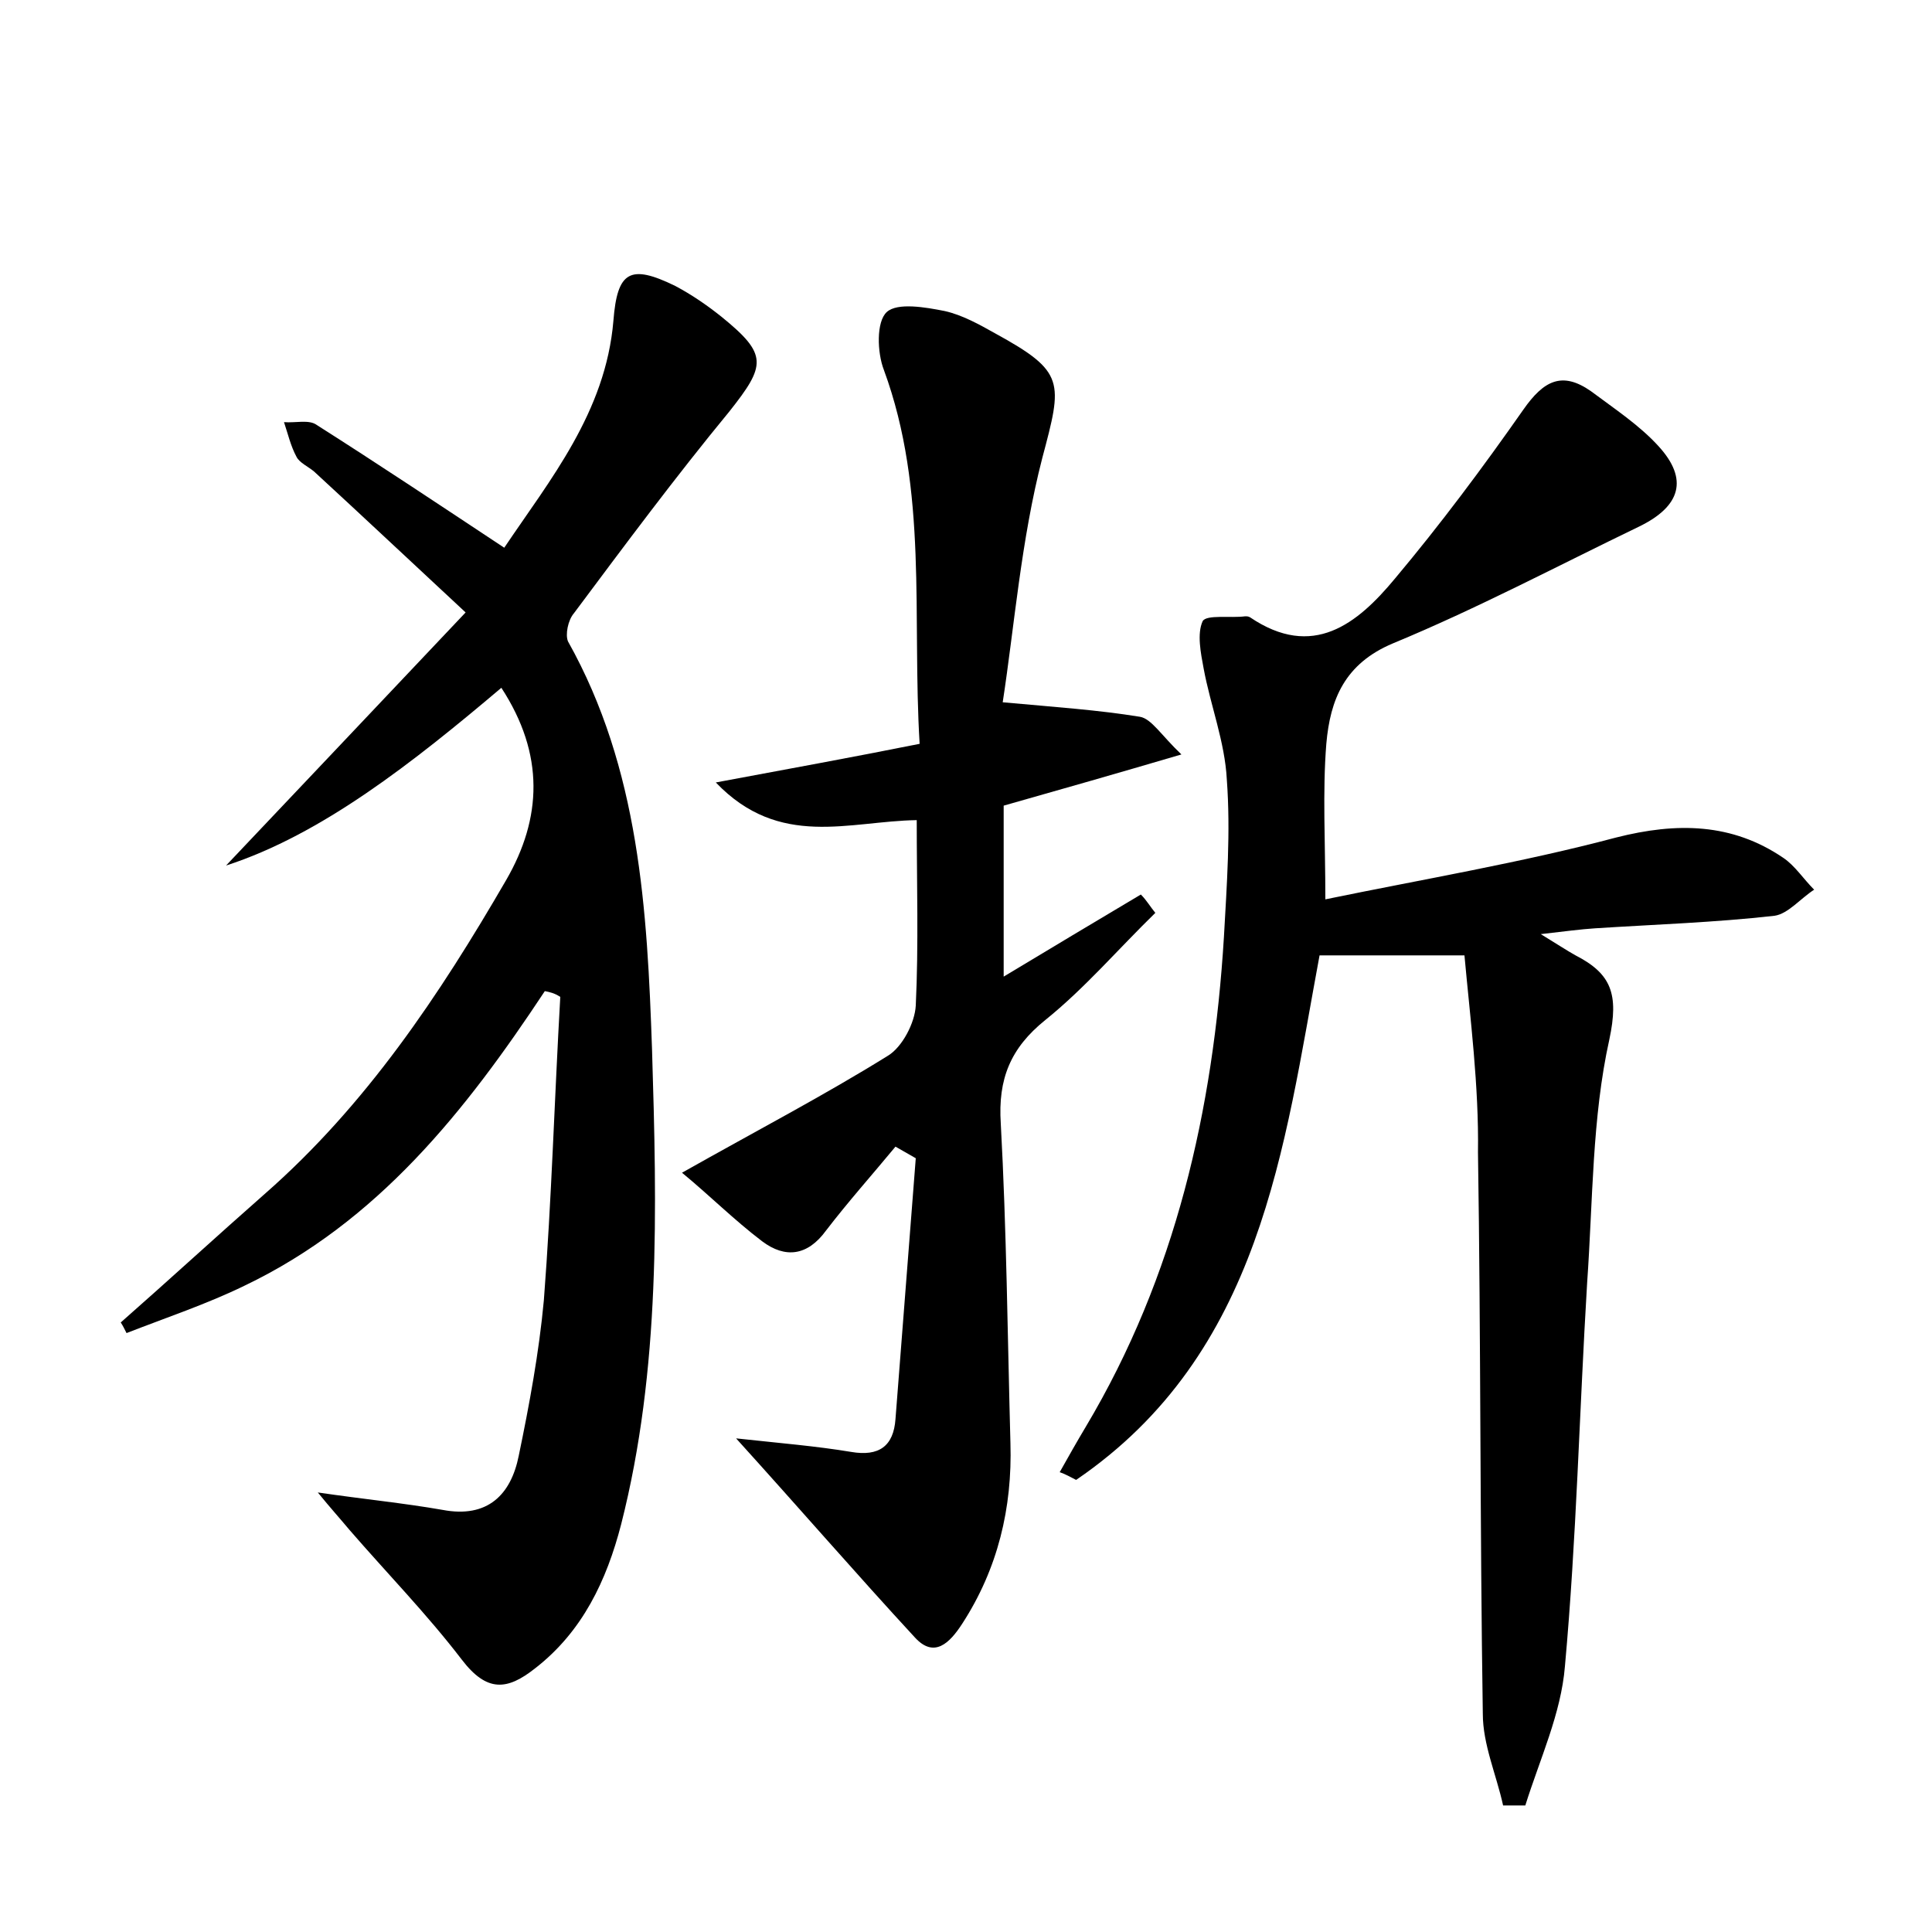 <?xml version="1.0" encoding="utf-8"?>
<!-- Generator: Adobe Illustrator 22.0.0, SVG Export Plug-In . SVG Version: 6.00 Build 0)  -->
<svg version="1.1" id="图层_1" xmlns="http://www.w3.org/2000/svg" xmlns:xlink="http://www.w3.org/1999/xlink" x="0px" y="0px"
	 viewBox="0 0 200 200" style="enable-background:new 0 0 200 200;" xml:space="preserve">
<style type="text/css">
	.st1{fill:#010000;}
	.st4{fill:#fbfafc;}
</style>
<g>
	
	<path d="M56.4,102.6c-8.2,12.4-17.3,23.9-31.1,30.5c-3.9,1.9-8.1,3.3-12.2,4.9c-0.2-0.4-0.4-0.8-0.6-1.1c5-4.4,9.9-8.9,14.9-13.3
		c10.5-9.2,18.1-20.6,25-32.5c3.7-6.4,4-13-0.5-19.9c-9.1,7.7-18.6,15.2-28.5,18.4c7.5-7.9,15.9-16.8,24.8-26.2
		c-5.7-5.3-10.7-10-15.7-14.6c-0.6-0.5-1.5-0.9-1.8-1.5c-0.6-1.1-0.9-2.4-1.3-3.6c1.2,0.1,2.6-0.3,3.4,0.3c6.3,4,12.6,8.2,19.4,12.7
		c4.7-7,10.5-14,11.3-23.5c0.4-5.1,1.7-5.9,6.4-3.6c1.7,0.9,3.3,2,4.8,3.2c4.8,3.9,4.6,5,0.8,9.8c-5.6,6.8-10.8,13.8-16.1,20.9
		c-0.6,0.7-0.9,2.2-0.6,2.9c7.4,13.2,8.2,27.8,8.7,42.3c0.5,16.4,0.9,33-3.2,49.1c-1.5,5.8-4,11.1-8.9,14.9c-2.9,2.3-5,2.5-7.6-0.9
		c-3.6-4.7-7.7-8.9-11.6-13.4c-1-1.2-2-2.3-3.3-3.9c4.8,0.7,8.9,1.1,12.9,1.8c4.7,0.9,7.1-1.6,7.9-5.6c1.1-5.3,2.1-10.7,2.6-16.1
		c0.8-10.4,1.1-20.9,1.7-31.4C57.4,102.8,56.9,102.7,56.4,102.6z"/>
	<path d="M151.6,98.9c-5.9,0-10.4,0-15,0c-3.7,19.9-6,41.2-25.2,54.3c-0.6-0.3-1.1-0.6-1.7-0.8c0.9-1.6,1.8-3.2,2.7-4.7
		c9.3-15.6,13.2-32.8,14.3-50.7c0.3-5.4,0.7-10.9,0.3-16.3c-0.2-3.9-1.7-7.7-2.4-11.5c-0.3-1.6-0.7-3.6-0.1-4.9
		c0.4-0.7,2.9-0.3,4.4-0.5c0.2,0,0.3,0,0.5,0.1c6.5,4.4,11.1,0.7,15-4c4.7-5.6,9.1-11.5,13.3-17.5c2.1-3,4-4,7-1.9
		c2.4,1.8,5,3.5,7,5.7c3.1,3.4,2.3,6.2-2,8.3c-8.5,4.1-16.8,8.5-25.5,12.1c-5,2.1-6.5,5.8-6.9,10.4c-0.4,5-0.1,10.1-0.1,16.1
		c10.2-2.1,20.3-3.8,30.1-6.4c6.3-1.6,12-1.5,17.3,2.1c1.2,0.8,2.1,2.2,3.2,3.3c-1.4,0.9-2.7,2.5-4.1,2.7
		c-6.2,0.7-12.4,0.9-18.6,1.3c-1.5,0.1-3,0.3-5.6,0.6c1.8,1.1,2.7,1.7,3.6,2.2c3.7,1.9,4.5,4,3.5,8.7c-1.8,8.1-1.7,16.7-2.3,25.2
		c-0.8,13.2-1.1,26.5-2.3,39.7c-0.4,4.9-2.6,9.6-4.1,14.4c-0.8,0-1.5,0-2.3,0c-0.7-3.2-2.1-6.3-2.1-9.5c-0.3-19.3-0.2-38.7-0.5-58.1
		C153.1,112.4,152.2,105.5,151.6,98.9z"/>
	<path d="M119.6,94.5c-3.8,3.7-7.3,7.8-11.4,11.1c-3.6,2.9-4.9,6.1-4.6,10.7c0.6,11,0.7,22,1,33.1c0.2,6.7-1.3,13-5,18.7
		c-1.3,2-2.9,3.6-4.9,1.4c-6-6.5-11.8-13.2-18.5-20.6c4.6,0.5,8.3,0.8,11.9,1.4c2.9,0.5,4.4-0.6,4.6-3.4c0.7-9,1.4-18,2.1-27
		c-0.7-0.4-1.4-0.8-2.1-1.2c-2.4,2.9-4.9,5.7-7.2,8.7c-1.9,2.6-4.2,2.9-6.6,1.1c-2.9-2.2-5.5-4.8-8.3-7.1c7.8-4.4,14.7-8,21.3-12.1
		c1.5-0.9,2.8-3.4,2.9-5.2c0.3-6.3,0.1-12.7,0.1-19.2c-7,0.1-14.2,3-20.8-3.9c7.5-1.4,14.1-2.6,21.1-4c-0.8-13.2,0.9-26.2-3.7-38.7
		c-0.7-1.8-0.8-5,0.3-6c1.1-1,4-0.5,6-0.1c1.8,0.4,3.6,1.4,5.2,2.3c7.3,4,7,5,4.9,12.9c-2.2,8.5-2.9,17.5-4.1,25.3
		c5.5,0.5,9.9,0.8,14.2,1.5c1.2,0.2,2.2,1.9,4.3,3.9c-6.8,2-12.4,3.6-18.4,5.3c0,5.6,0,11.4,0,17.7c4.8-2.9,9.5-5.7,14.2-8.5
		C118.7,93.2,119.1,93.9,119.6,94.5z"/>
</g>
</svg>
